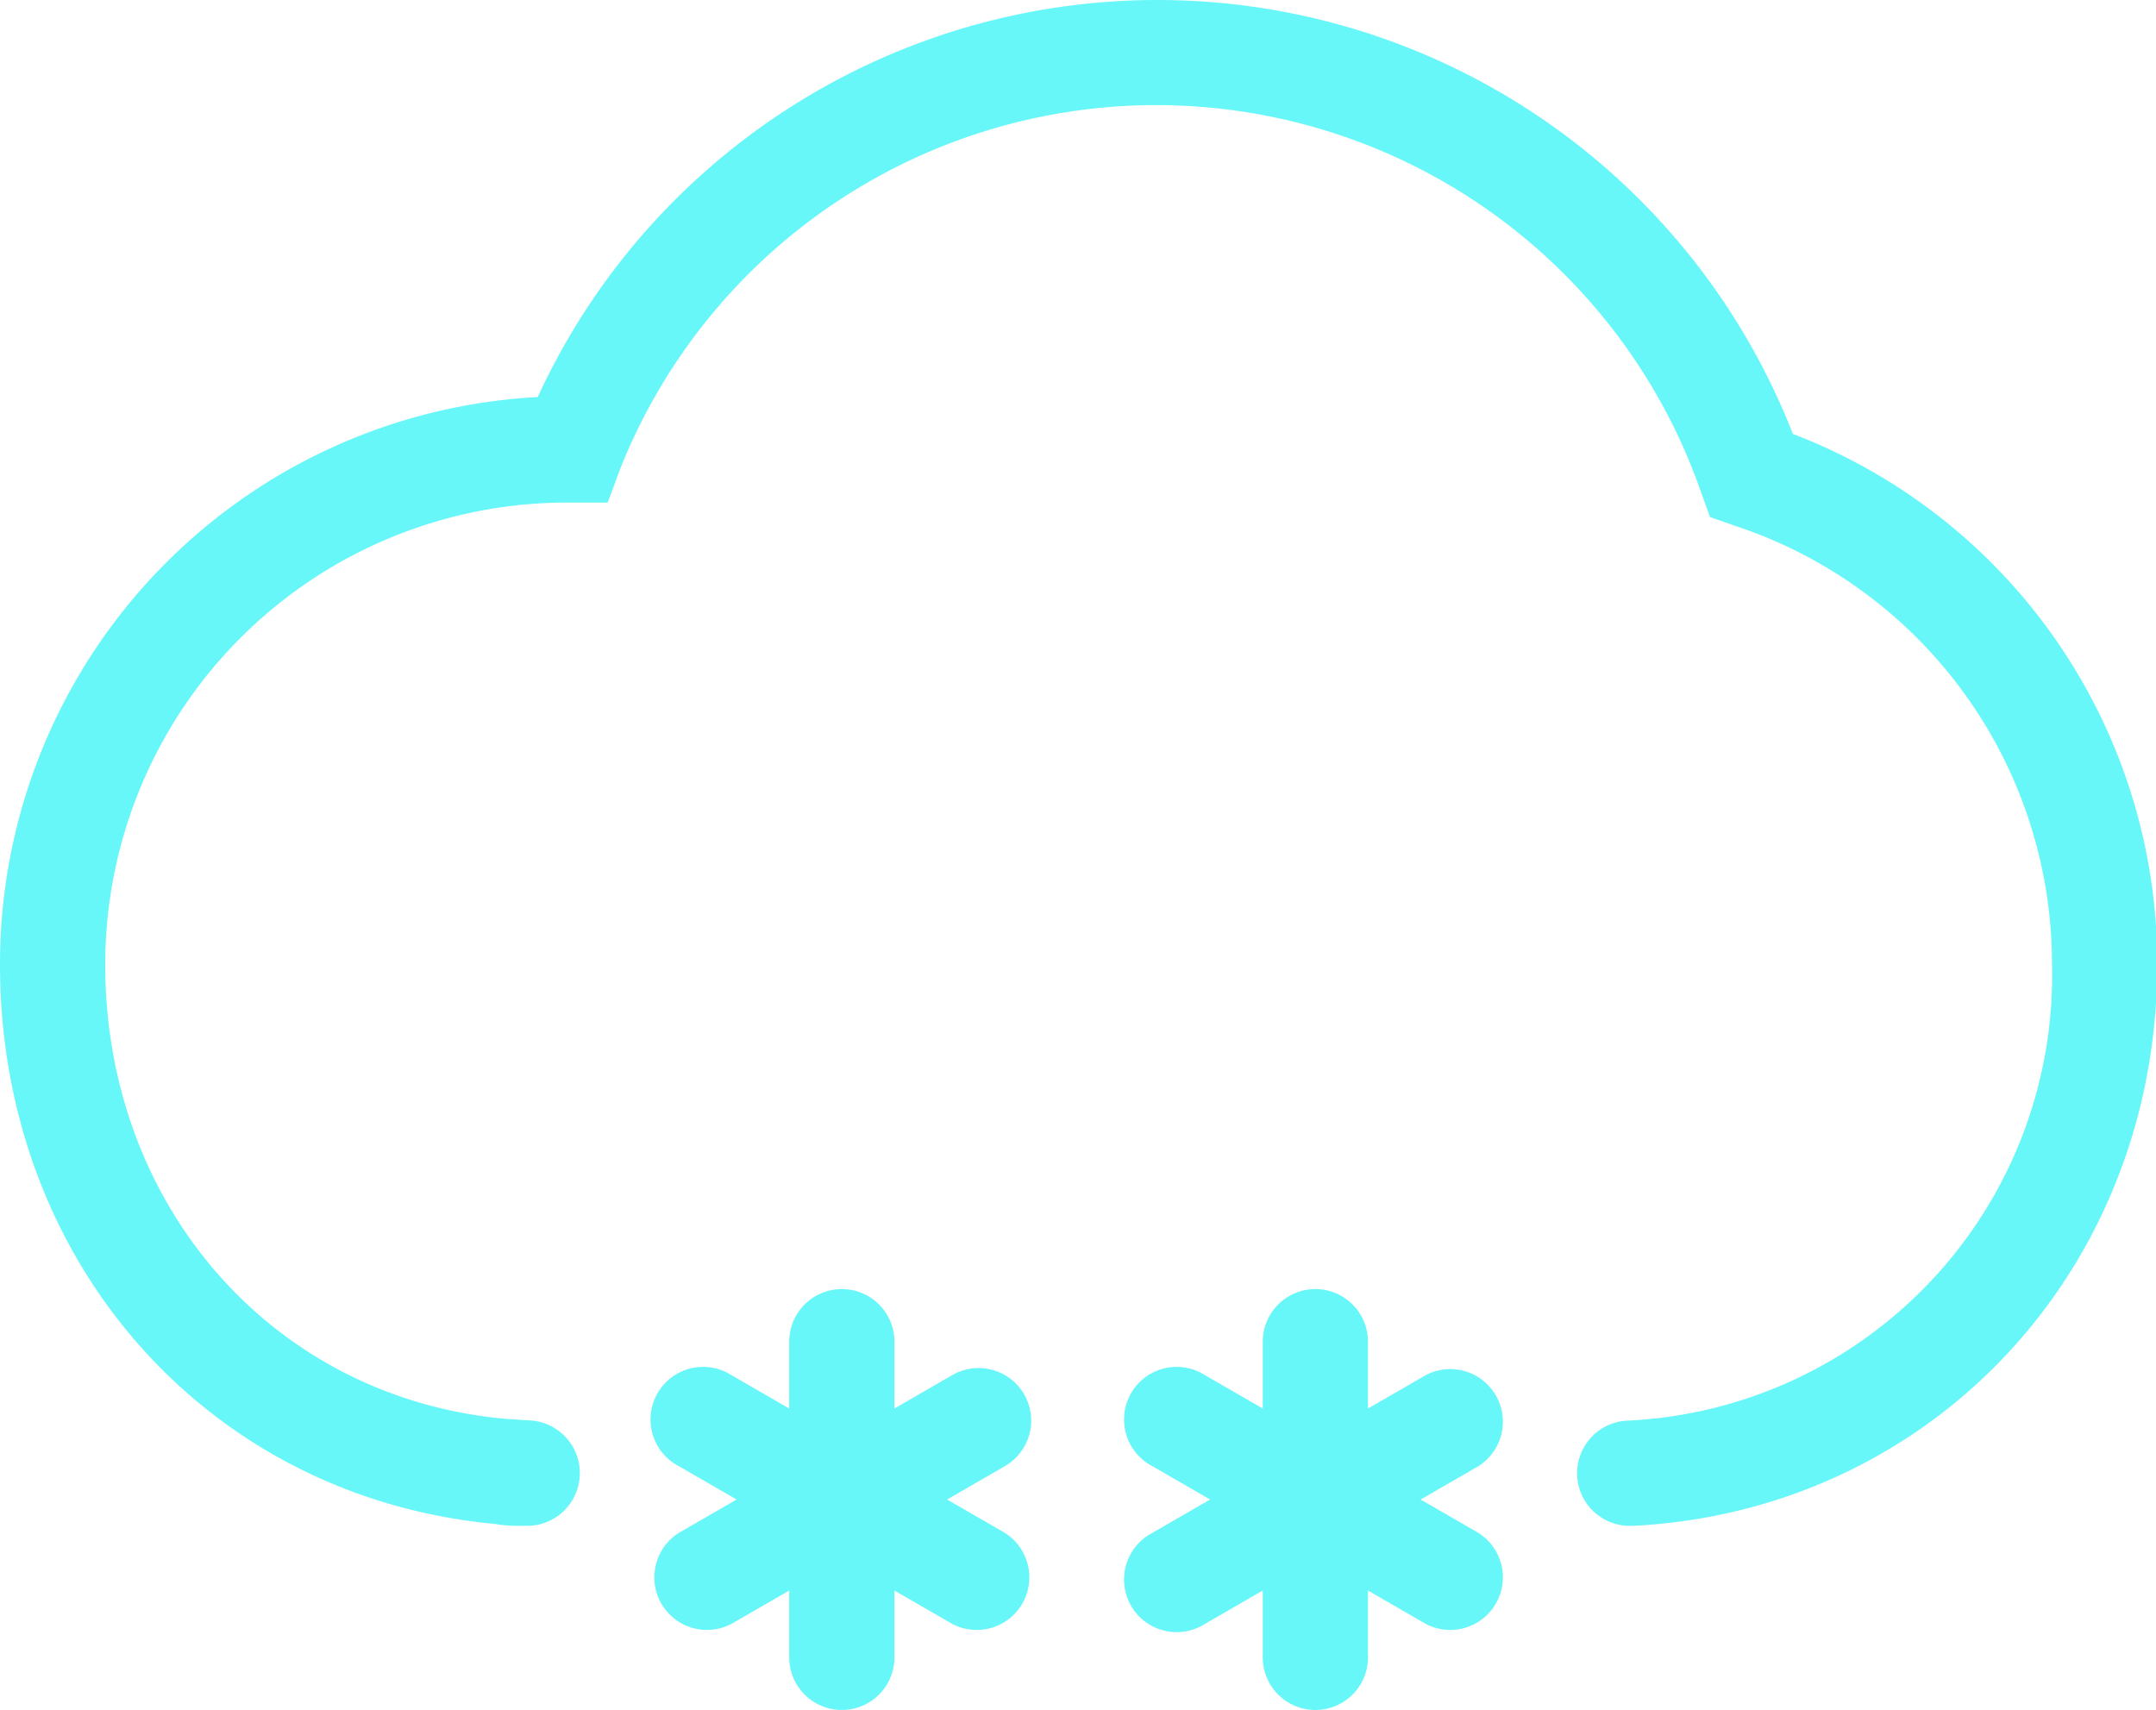 <?xml version="1.0" standalone="no"?><!DOCTYPE svg PUBLIC "-//W3C//DTD SVG 1.1//EN" "http://www.w3.org/Graphics/SVG/1.1/DTD/svg11.dtd"><svg t="1534152050315" class="icon" style="" viewBox="0 0 1291 1024" version="1.1" xmlns="http://www.w3.org/2000/svg" p-id="1780" xmlns:xlink="http://www.w3.org/1999/xlink" width="252.148" height="200"><defs><style type="text/css"></style></defs><path d="M315.054 913.731h-1.26c-5.829 0-11.499 0-17.17-1.103C124.762 896.718 0 756.204 0 577.568a339.943 339.943 0 0 1 321.985-339.786 408.468 408.468 0 0 1 751.562 22.054A339.471 339.471 0 0 1 1291.722 577.568C1291.722 760.142 1156.879 904.437 978.243 913.731H976.668a31.505 31.505 0 0 1-1.575-63.011A266.851 266.851 0 0 0 1228.711 577.568 276.302 276.302 0 0 0 1039.679 315.128l-15.753-5.513-5.198-14.492a345.457 345.457 0 0 0-647.436-14.177l-7.404 20.006h-25.519A276.617 276.617 0 0 0 63.011 577.568c0 144.925 100.66 259.29 239.126 272.049l14.02 0.945A31.505 31.505 0 0 1 315.054 913.731z" fill="#67F7F9" p-id="1781"></path><path d="M613.253 834.968a31.505 31.505 0 0 0-43.005-11.499L535.592 843.474V803.462a31.505 31.505 0 0 0-63.011 0v40.012l-34.656-20.006a31.505 31.505 0 1 0-31.505 54.504L441.076 897.978l-34.656 20.006a31.505 31.505 0 0 0 31.505 54.504l34.656-20.006V992.495a31.505 31.505 0 0 0 63.011 0v-40.012l34.656 20.006a31.505 31.505 0 0 0 31.505-54.504L567.098 897.978l34.656-20.006a31.505 31.505 0 0 0 11.499-43.005zM885.302 917.984L850.646 897.978l34.656-20.006a31.505 31.505 0 0 0-31.505-54.504L819.141 843.474V803.462a31.505 31.505 0 0 0-63.011 0v40.012l-34.656-20.006a31.505 31.505 0 1 0-31.505 54.504L724.625 897.978l-34.656 20.006a31.505 31.505 0 1 0 31.505 54.504l34.656-20.006V992.495a31.505 31.505 0 0 0 63.011 0v-40.012l34.656 20.006a31.505 31.505 0 0 0 31.505-54.504z" fill="#67F7F9" p-id="1782"></path></svg>